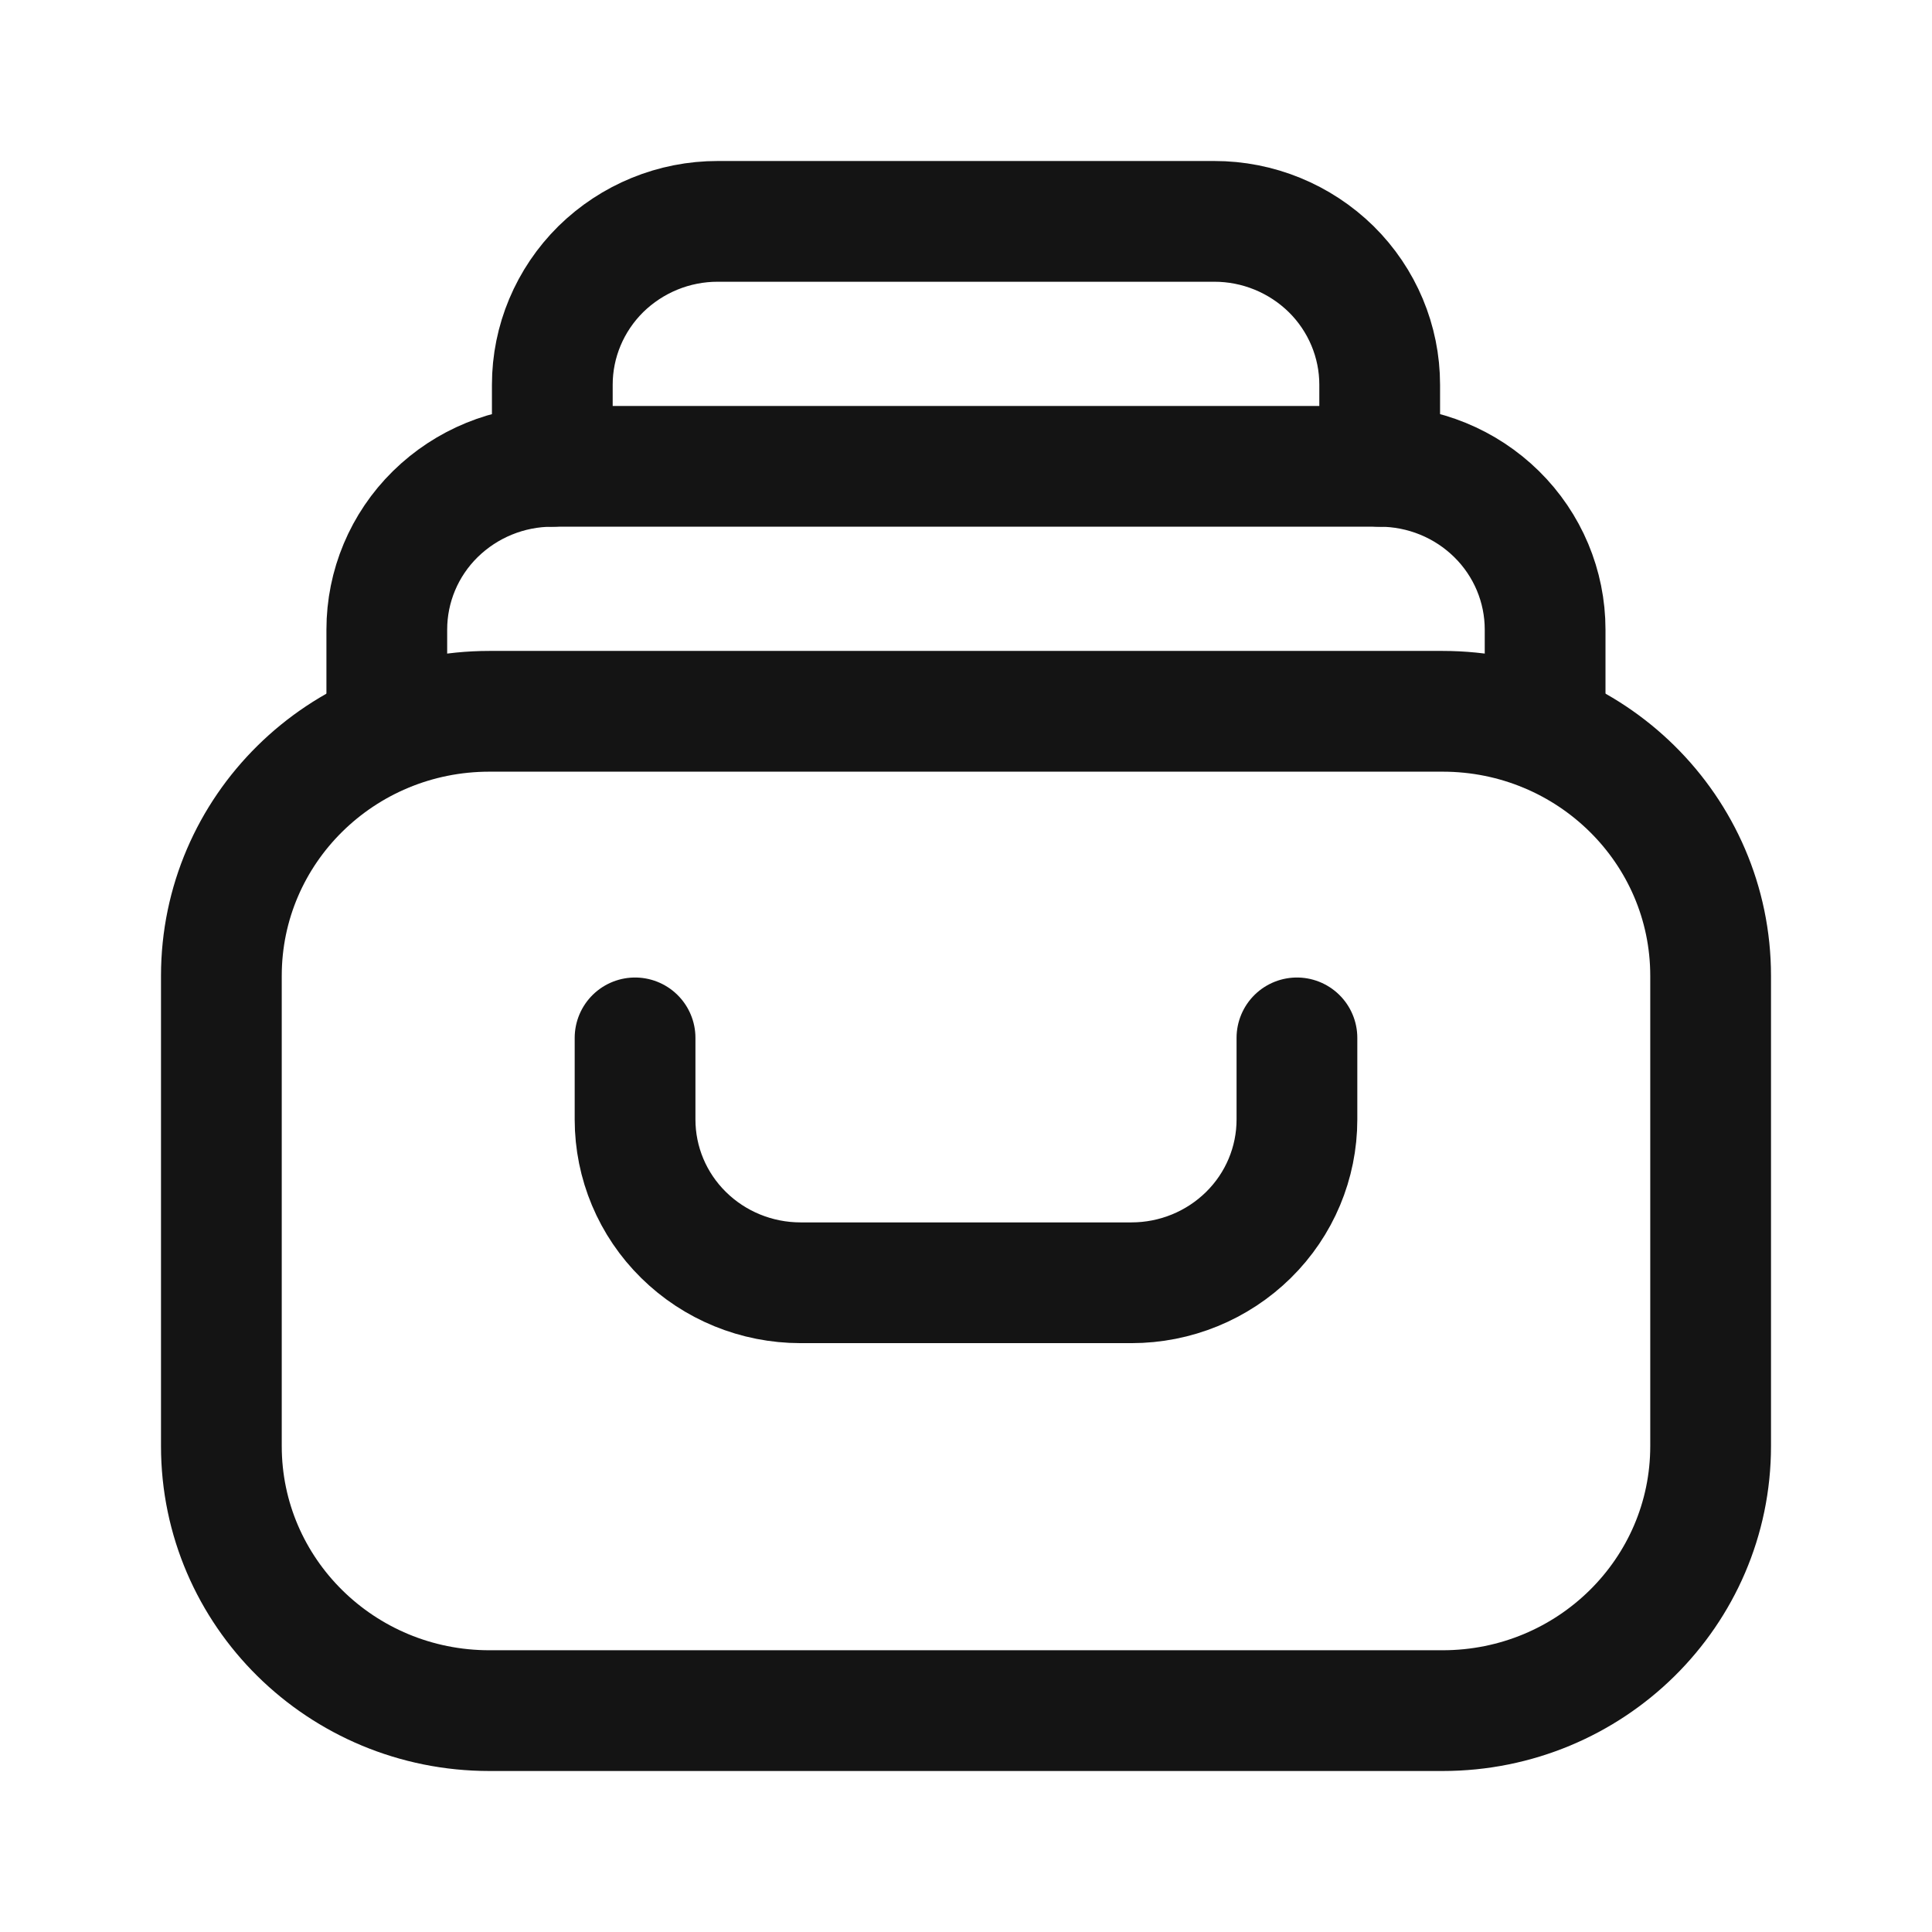 <svg width="24" height="24" viewBox="0 0 24 24" fill="none" xmlns="http://www.w3.org/2000/svg">
<path d="M19.194 9.079V7.821C19.194 7.283 18.978 6.767 18.592 6.387C18.205 6.006 17.683 5.793 17.139 5.793H6.86C6.317 5.793 5.795 6.006 5.407 6.387C5.021 6.767 4.805 7.283 4.805 7.821V9.08" stroke="#141414" stroke-width="1.5" stroke-linecap="round" stroke-linejoin="round"/>
<path d="M6.861 5.793V4.779C6.861 4.241 7.078 3.725 7.463 3.344C7.851 2.963 8.373 2.749 8.917 2.75H15.083C15.627 2.749 16.149 2.963 16.537 3.344C16.922 3.724 17.139 4.241 17.139 4.779V5.793M17.92 8.836H6.08C4.24 8.836 2.75 10.306 2.75 12.122V17.964C2.75 19.779 4.24 21.25 6.08 21.25H17.92C19.76 21.25 21.25 19.779 21.25 17.964V12.122C21.25 10.307 19.76 8.836 17.92 8.836Z" stroke="#141414" stroke-width="1.5" stroke-linecap="round" stroke-linejoin="round"/>
<path d="M7.889 12.893V13.907C7.889 14.445 8.105 14.961 8.491 15.341C8.876 15.721 9.399 15.935 9.944 15.935H14.056C14.6 15.935 15.122 15.722 15.509 15.341C15.895 14.961 16.111 14.445 16.111 13.907V12.893" stroke="#141414" stroke-width="1.5" stroke-linecap="round" stroke-linejoin="round"/>
</svg>
